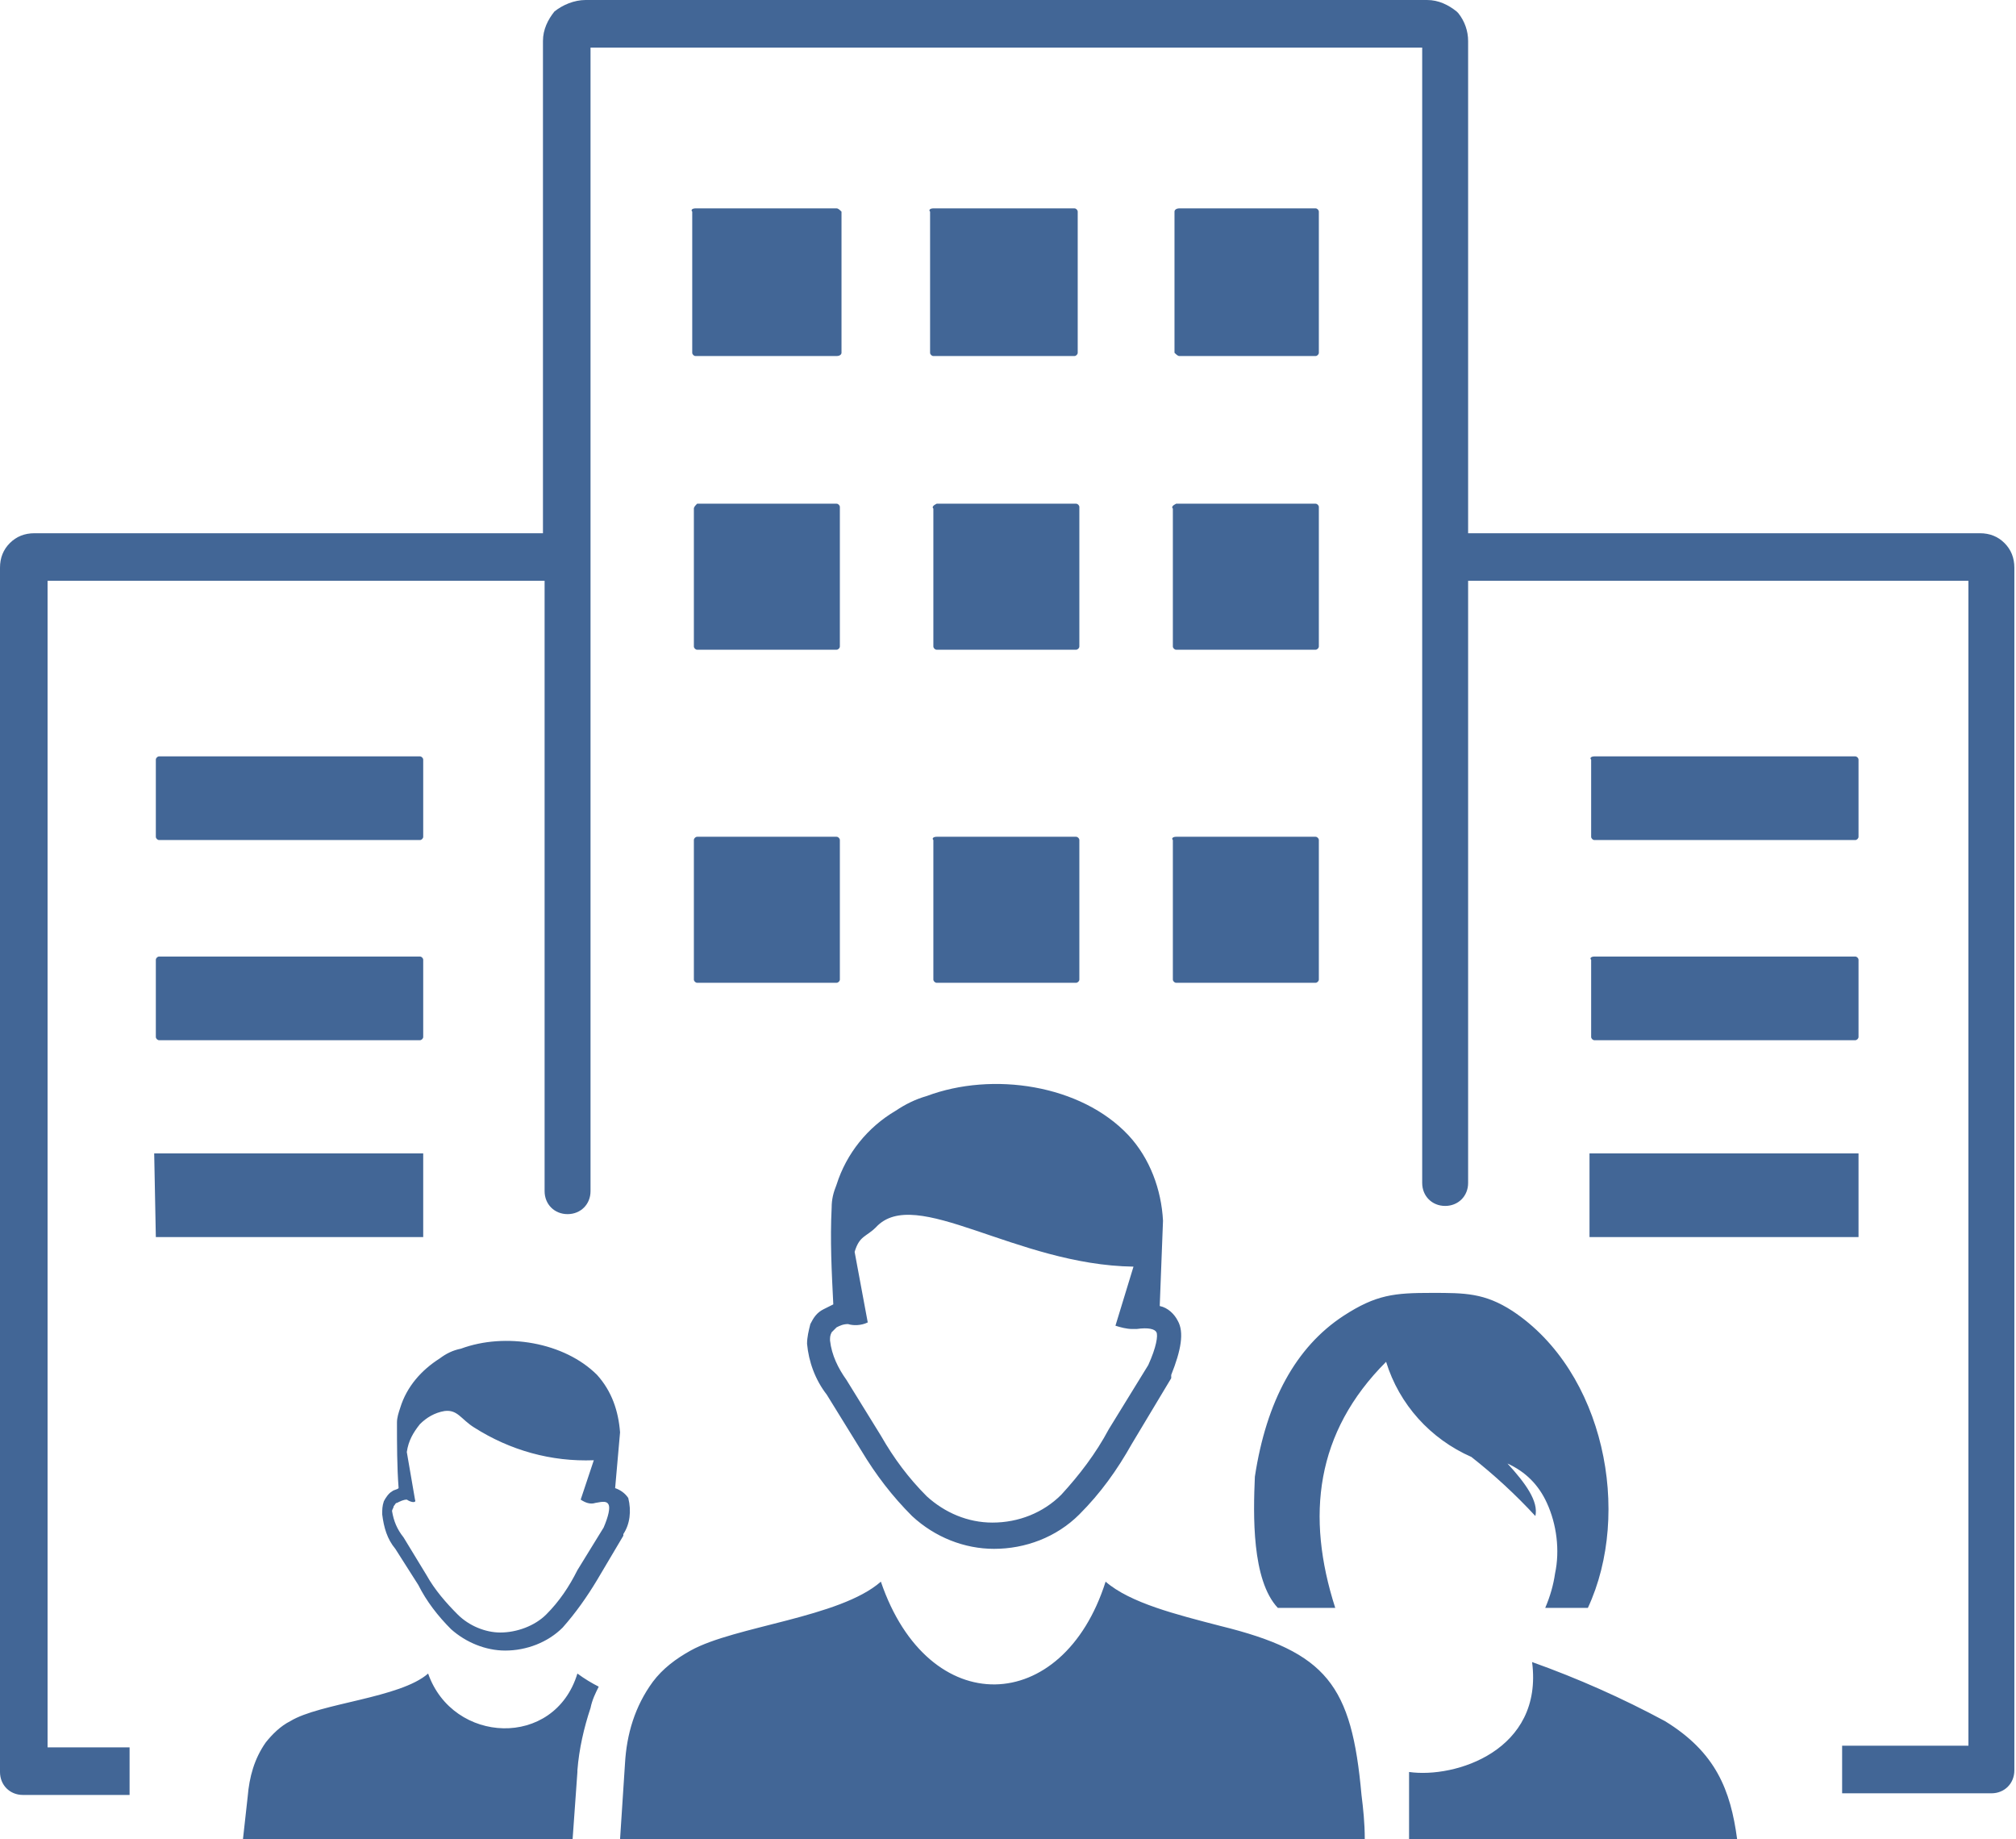 <?xml version="1.0" encoding="utf-8"?>
<!-- Generator: Adobe Illustrator 24.1.2, SVG Export Plug-In . SVG Version: 6.00 Build 0)  -->
<svg version="1.1" id="Layer_1" xmlns="http://www.w3.org/2000/svg" xmlns:xlink="http://www.w3.org/1999/xlink" x="0px" y="0px"
	 viewBox="0 0 122.9 112.1" style="enable-background:new 0 0 122.9 112.1;" xml:space="preserve">
<style type="text/css">
	.st0{fill:#426696;}
</style>
<path class="st0" d="M36,72.6c0,0.8-0.6,1.4-1.4,1.4c-0.8,0-1.4-0.6-1.4-1.4V35.4H2.9v71.1h5v2.9H1.4c-0.8,0-1.4-0.6-1.4-1.4
	c0,0,0,0,0,0V34.6c0-0.6,0.2-1.1,0.6-1.5c0.4-0.4,0.9-0.6,1.5-0.6h31v-30c0-0.7,0.3-1.3,0.7-1.8l0,0C34.3,0.3,35,0,35.7,0H87
	c0.7,0,1.3,0.3,1.8,0.7l0.1,0.1c0.4,0.5,0.6,1.1,0.6,1.7v30h31.2c0.6,0,1.1,0.2,1.5,0.6l0,0c0.4,0.4,0.6,0.9,0.6,1.5v73.3
	c0,0.8-0.6,1.4-1.4,1.4c0,0,0,0,0,0h-9.1v-2.9h7.7V35.4H89.5v36.7c0,0.8-0.6,1.4-1.4,1.4c-0.8,0-1.4-0.6-1.4-1.4V2.9H36V72.6z
	 M42.4,12.7H51c0.1,0,0.2,0.1,0.3,0.2v8.6c0,0.1-0.1,0.2-0.3,0.2h-8.6c-0.1,0-0.2-0.1-0.2-0.2c0,0,0,0,0,0v-8.6
	C42.1,12.8,42.2,12.7,42.4,12.7C42.4,12.7,42.4,12.7,42.4,12.7z M71.6,12.7h8.6c0.1,0,0.2,0.1,0.2,0.2v8.6c0,0.1-0.1,0.2-0.2,0.2
	h-8.3c-0.1,0-0.2-0.1-0.3-0.2v-8.6c0-0.1,0.1-0.2,0.3-0.2H71.6z M56.9,12.7h8.6c0.1,0,0.2,0.1,0.2,0.2v8.6c0,0.1-0.1,0.2-0.2,0.2
	h-8.6c-0.1,0-0.2-0.1-0.2-0.2v-8.6C56.6,12.8,56.7,12.7,56.9,12.7z M96.9,70.3h16.4v5.1H96.9L96.9,70.3L96.9,70.3z M9.4,70.3h16.4
	v5.1H9.5L9.4,70.3L9.4,70.3z M93.4,101.3c2.8,1,5.5,2.2,8.1,3.6c3.1,1.9,4,4.2,4.4,7.2h-20V108C88.7,108.4,94.1,106.7,93.4,101.3
	L93.4,101.3z M26.1,102c1.5,4.3,7.7,4.6,9.1,0c0.4,0.3,0.9,0.6,1.3,0.8c-0.2,0.4-0.4,0.8-0.5,1.3c-0.4,1.2-0.7,2.5-0.8,3.8l0,0
	c0,0,0,0.1,0,0.1l-0.3,4.2H14.8l0.3-2.7c0.1-1.2,0.4-2.3,1.1-3.3c0.4-0.5,0.9-1,1.5-1.3C19.5,103.8,24.4,103.5,26.1,102L26.1,102z
	 M24.8,91.4c-0.2,0-0.4,0.1-0.6,0.2c-0.1,0-0.1,0.1-0.2,0.2c0,0.1-0.1,0.2-0.1,0.3c0.1,0.6,0.3,1.1,0.7,1.6l0,0l1.4,2.3
	c0.5,0.9,1.2,1.7,1.9,2.4c0.7,0.7,1.7,1.1,2.6,1.1c1,0,2.1-0.4,2.8-1.1c0.8-0.8,1.4-1.7,1.9-2.7l1.6-2.6c0.3-0.7,0.4-1.2,0.3-1.4
	s-0.3-0.2-0.8-0.1c-0.3,0.1-0.6,0-0.9-0.2l0.8-2.4c-2.6,0.1-5.1-0.6-7.3-2c-0.8-0.5-1-1.1-1.8-1c-0.6,0.1-1.1,0.4-1.5,0.8
	c-0.4,0.5-0.7,1-0.8,1.7l0.5,2.9C25.4,91.6,25.1,91.6,24.8,91.4L24.8,91.4z M37.5,90.7c0.3,0.1,0.6,0.3,0.8,0.6
	c0.2,0.8,0.1,1.6-0.3,2.2l0,0v0.1l-1.6,2.7c-0.6,1-1.3,2-2.1,2.9c-0.9,0.9-2.2,1.4-3.5,1.4c-1.2,0-2.4-0.5-3.3-1.3
	c-0.8-0.8-1.5-1.7-2-2.7l-1.4-2.2c-0.5-0.6-0.7-1.3-0.8-2.1c0-0.3,0-0.5,0.1-0.8c0.1-0.2,0.3-0.5,0.5-0.6c0.1-0.1,0.3-0.1,0.4-0.2
	c-0.1-1.3-0.1-2.7-0.1-4c0-0.3,0.1-0.6,0.2-0.9c0.4-1.3,1.3-2.3,2.4-3c0.4-0.3,0.8-0.5,1.3-0.6c2.7-1,6.3-0.4,8.3,1.6
	c0.9,1,1.3,2.2,1.4,3.5L37.5,90.7L37.5,90.7z M51.7,80.7c-0.3,0-0.5,0.1-0.7,0.2c-0.1,0.1-0.2,0.2-0.3,0.3c-0.1,0.2-0.1,0.3-0.1,0.5
	c0.1,0.9,0.5,1.7,1,2.4l0,0l0,0l2.1,3.4c0.8,1.4,1.7,2.6,2.8,3.7c1.1,1,2.5,1.6,4,1.6c1.6,0,3.1-0.6,4.2-1.7c1.1-1.2,2.1-2.5,2.9-4
	l2.4-3.9c0.5-1.1,0.6-1.8,0.5-2s-0.5-0.3-1.2-0.2H69c-0.3,0-0.7-0.1-1-0.2l1.1-3.6c-7.2-0.1-13.3-5-15.7-2.4c-0.6,0.6-1,0.5-1.3,1.5
	l0.8,4.3C52.5,80.8,52,80.8,51.7,80.7L51.7,80.7z M53.7,96.4c2.9,8.5,11.1,8.2,13.7,0c1.5,1.3,4.3,2,7,2.7c6.5,1.6,8,3.6,8.6,10.3
	c0.1,0.8,0.2,1.7,0.2,2.7H37.8l0.3-4.6c0.1-1.8,0.6-3.5,1.7-5c0.6-0.8,1.4-1.4,2.3-1.9C44.8,99.1,51.2,98.6,53.7,96.4L53.7,96.4z
	 M70.7,79.6c0.5,0.1,0.9,0.5,1.1,0.9c0.4,0.7,0.2,1.8-0.4,3.3l0,0V84l-2.4,4c-0.9,1.6-1.9,3-3.2,4.3c-1.4,1.4-3.3,2.1-5.2,2.1
	c-1.8,0-3.6-0.7-5-2c-1.2-1.2-2.2-2.5-3.1-4l-2.1-3.4c-0.7-0.9-1.1-2-1.2-3.1c0-0.4,0.1-0.8,0.2-1.2c0.2-0.4,0.4-0.7,0.8-0.9
	c0.2-0.1,0.4-0.2,0.6-0.3c-0.1-2-0.2-3.9-0.1-5.9c0-0.5,0.1-0.9,0.3-1.4c0.6-1.9,1.9-3.5,3.6-4.5c0.6-0.4,1.2-0.7,1.9-0.9
	c4-1.5,9.4-0.7,12.3,2.4c1.3,1.4,2,3.3,2.1,5.2L70.7,79.6L70.7,79.6z M77.9,98h1.9h1.6c-1.8-5.6-1.2-10.7,3.1-15
	c0.8,2.6,2.7,4.7,5.2,5.8c1.4,1.1,2.7,2.3,3.9,3.6c0.2-0.9-0.6-2-1.7-3.2c1.1,0.5,1.9,1.3,2.4,2.4c0.6,1.3,0.8,2.9,0.5,4.3
	c-0.1,0.7-0.3,1.4-0.6,2.1h2.6c2.7-5.8,1-14.4-4.6-18.1c-1.7-1.1-2.9-1.1-4.9-1.1c-2.3,0-3.4,0.1-5.4,1.4c-2.9,1.9-4.7,5.2-5.4,9.8
	C76.4,92.3,76.3,96.3,77.9,98L77.9,98z M97.2,58.3h15.9c0.1,0,0.2,0.1,0.2,0.2v4.7c0,0.1-0.1,0.2-0.2,0.2H97.2
	c-0.1,0-0.2-0.1-0.2-0.2v-4.7C96.9,58.4,97,58.3,97.2,58.3z M97.2,46.1h15.9c0.1,0,0.2,0.1,0.2,0.2V51c0,0.1-0.1,0.2-0.2,0.2H97.2
	c-0.1,0-0.2-0.1-0.2-0.2v-4.7C96.9,46.2,97,46.1,97.2,46.1L97.2,46.1z M9.7,58.3h15.9c0.1,0,0.2,0.1,0.2,0.2v4.7
	c0,0.1-0.1,0.2-0.2,0.2H9.7c-0.1,0-0.2-0.1-0.2-0.2v-4.7C9.5,58.4,9.6,58.3,9.7,58.3z M9.7,46.1h15.9c0.1,0,0.2,0.1,0.2,0.2V51
	c0,0.1-0.1,0.2-0.2,0.2H9.7c-0.1,0-0.2-0.1-0.2-0.2v-4.7C9.5,46.2,9.6,46.1,9.7,46.1L9.7,46.1z M71.7,51h8.5c0.1,0,0.2,0.1,0.2,0.2
	v8.5c0,0.1-0.1,0.2-0.2,0.2h-8.5c-0.1,0-0.2-0.1-0.2-0.2v-8.5C71.4,51.1,71.5,51,71.7,51L71.7,51z M57.1,51h8.5
	c0.1,0,0.2,0.1,0.2,0.2v8.5c0,0.1-0.1,0.2-0.2,0.2h-8.5c-0.1,0-0.2-0.1-0.2-0.2v0v-8.5C56.8,51.1,56.9,51,57.1,51L57.1,51L57.1,51z
	 M42.5,51H51c0.1,0,0.2,0.1,0.2,0.2v0v8.5c0,0.1-0.1,0.2-0.2,0.2h0h-8.5c-0.1,0-0.2-0.1-0.2-0.2v0v-8.5C42.3,51.1,42.4,51,42.5,51
	L42.5,51L42.5,51z M71.7,30.7h8.5c0.1,0,0.2,0.1,0.2,0.2v8.5c0,0.1-0.1,0.2-0.2,0.2h-8.5c-0.1,0-0.2-0.1-0.2-0.2V31
	C71.4,30.9,71.5,30.8,71.7,30.7L71.7,30.7z M57.1,30.7h8.5c0.1,0,0.2,0.1,0.2,0.2v8.5c0,0.1-0.1,0.2-0.2,0.2h-8.5
	c-0.1,0-0.2-0.1-0.2-0.2v0V31C56.8,30.9,56.9,30.8,57.1,30.7L57.1,30.7L57.1,30.7z M42.5,30.7H51c0.1,0,0.2,0.1,0.2,0.2v0v8.5
	c0,0.1-0.1,0.2-0.2,0.2h0h-8.5c-0.1,0-0.2-0.1-0.2-0.2v0V31C42.3,30.9,42.4,30.8,42.5,30.7L42.5,30.7L42.5,30.7z"/>
</svg>
